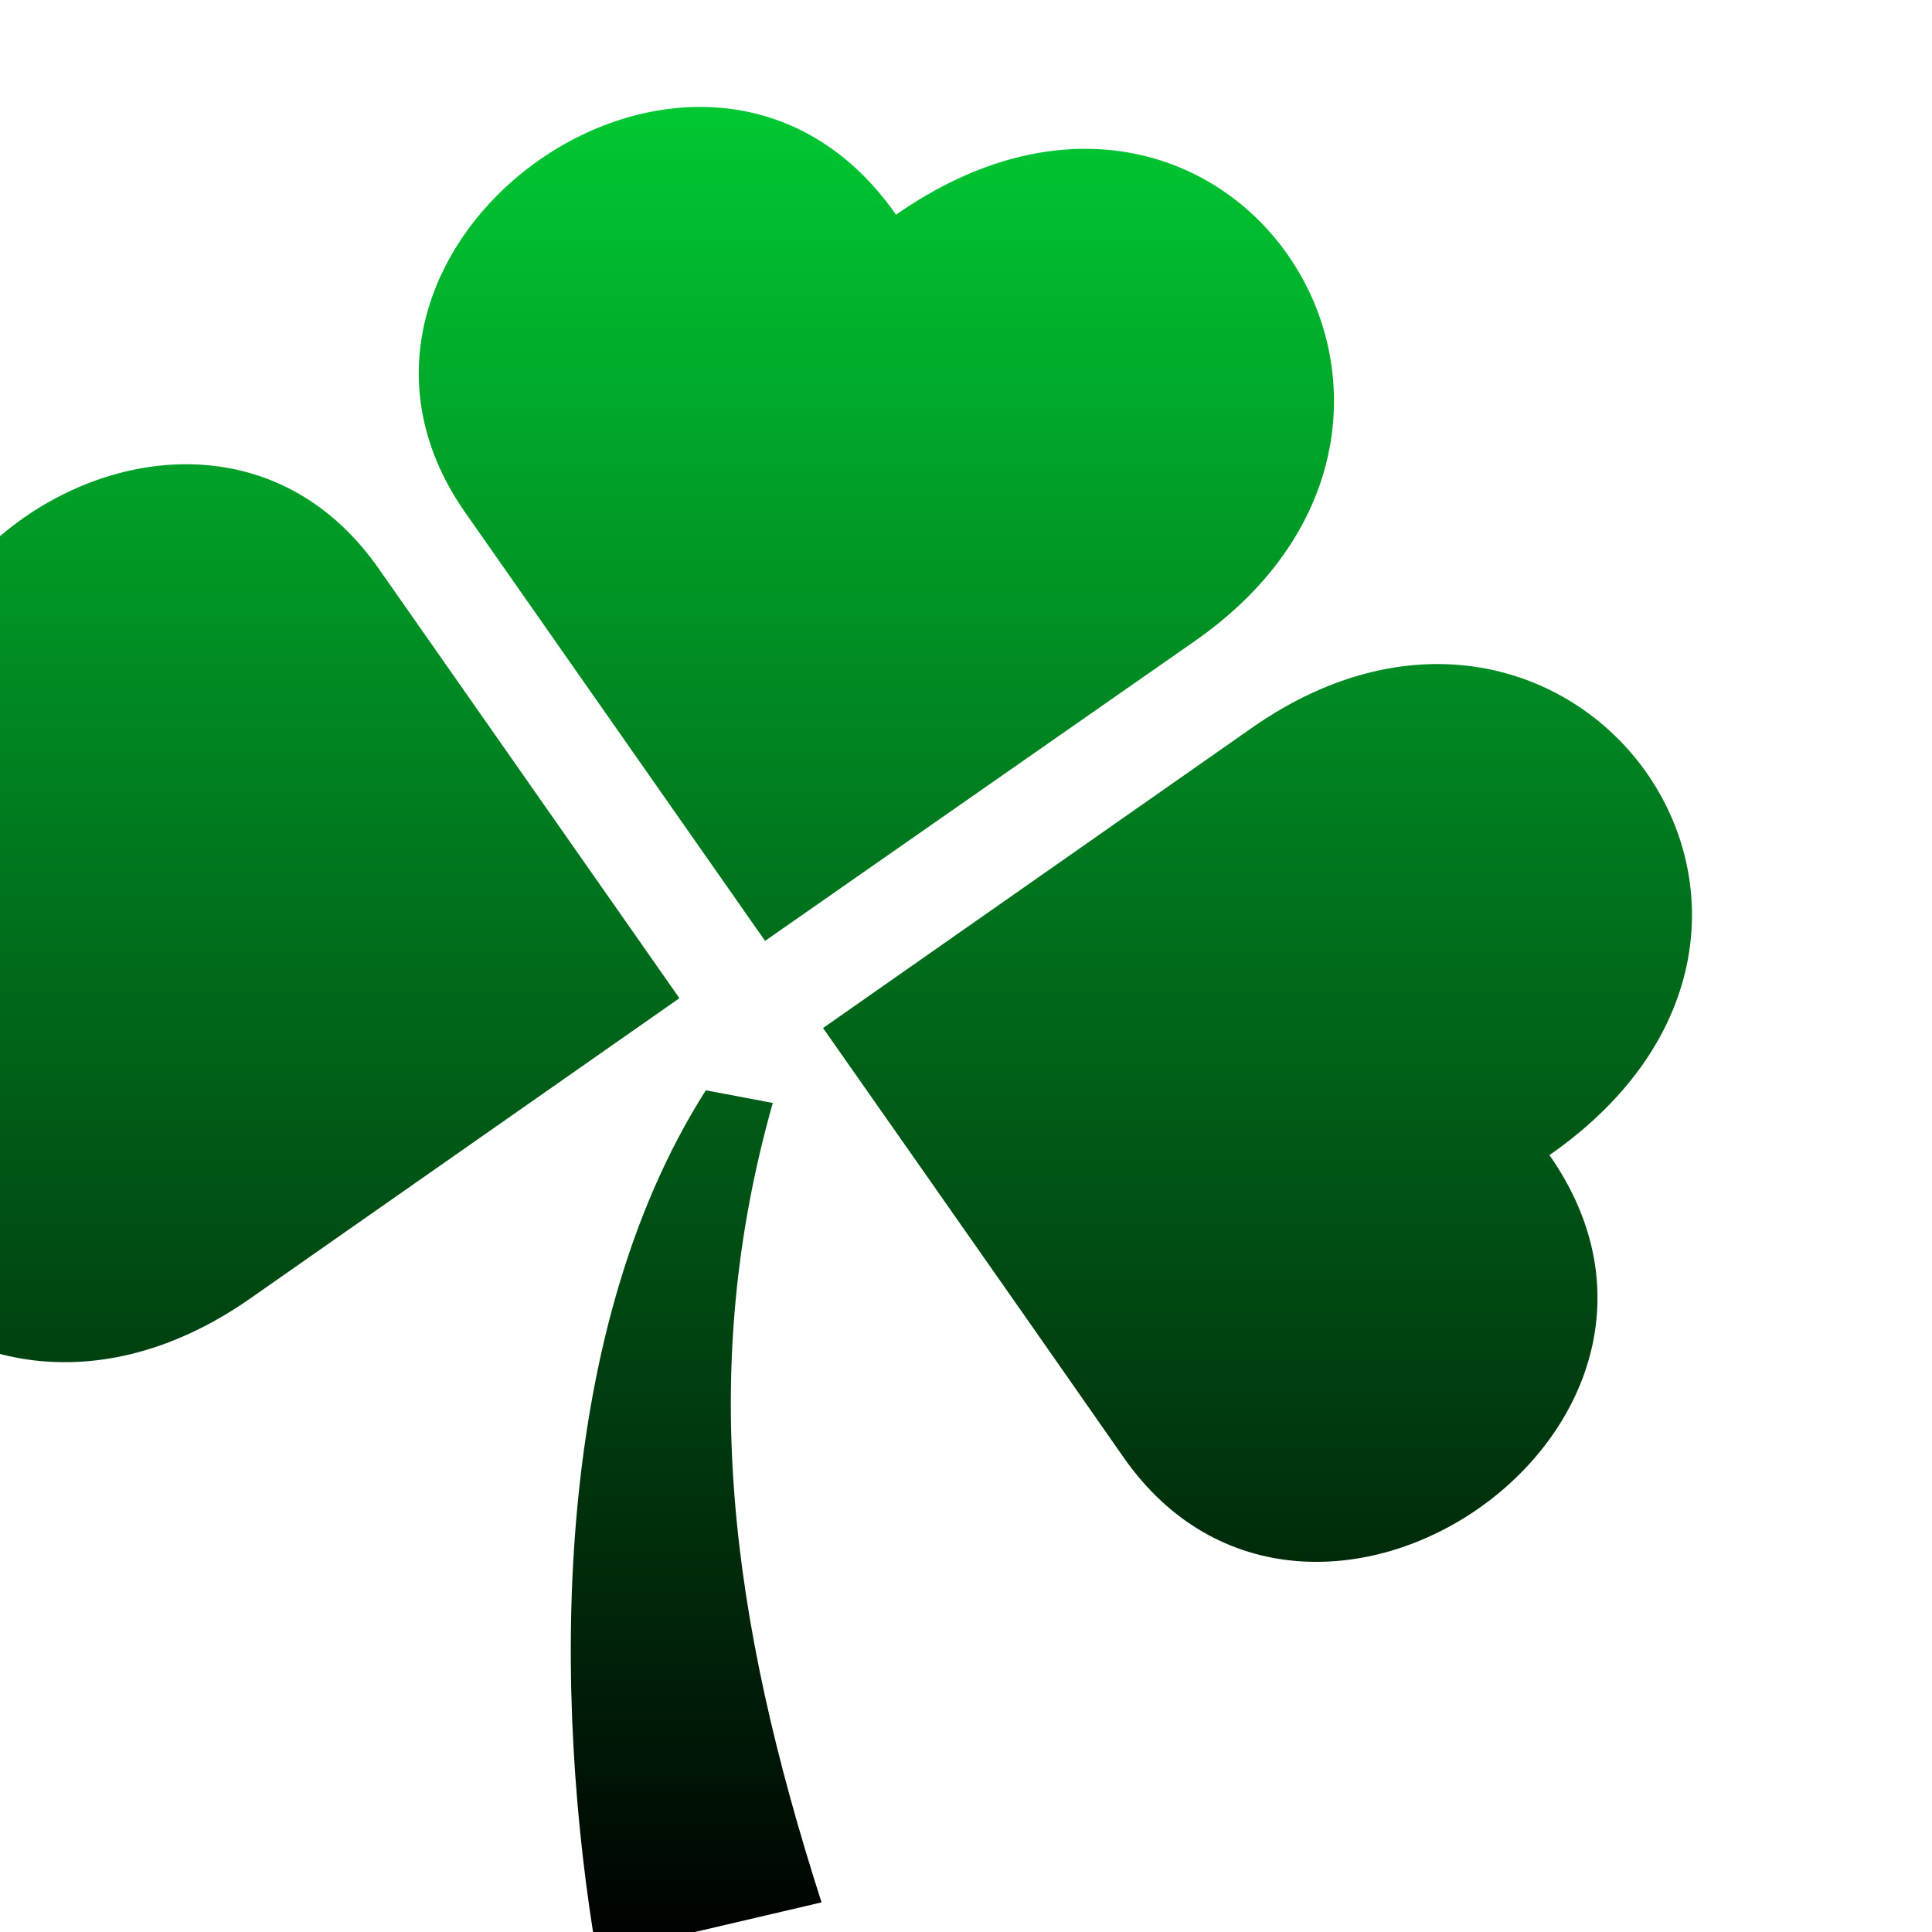 <svg id="Слой_1" data-name="Слой 1" xmlns="http://www.w3.org/2000/svg" xmlns:xlink="http://www.w3.org/1999/xlink" viewBox="40 60 90 90"><defs><style>.cls-1{fill-rule:evenodd;fill:url(#linear-gradient);}</style><linearGradient id="linear-gradient" x1="75" y1="64.99" x2="75" y2="151.07" gradientUnits="userSpaceOnUse"><stop offset="0" stop-color="#00c832"/><stop offset="1"/></linearGradient></defs><title>Монтажная область 29</title><path class="cls-1" d="M92.34,127.89c-4.69-6.73-14-20-14-20l20-14c14.91-10.4,29.28,9.15,13.84,19.92C121.11,126.57,101,140.29,92.34,127.89Zm-16.7-24.06-14-20C53,71.38,72.83,57.24,81.74,70c15.44-10.77,28.82,9.47,13.91,19.87Zm-24,16.67c-14.91,10.4-29.28-9.15-13.84-19.92C28.89,87.81,49,74.09,57.65,86.5l14,20ZM76,111.38c-3.52,12.42-2,23.94,2.27,37.24L67.8,151.07c-2-11.78-2.26-28.74,5.08-40.28Z"/></svg>